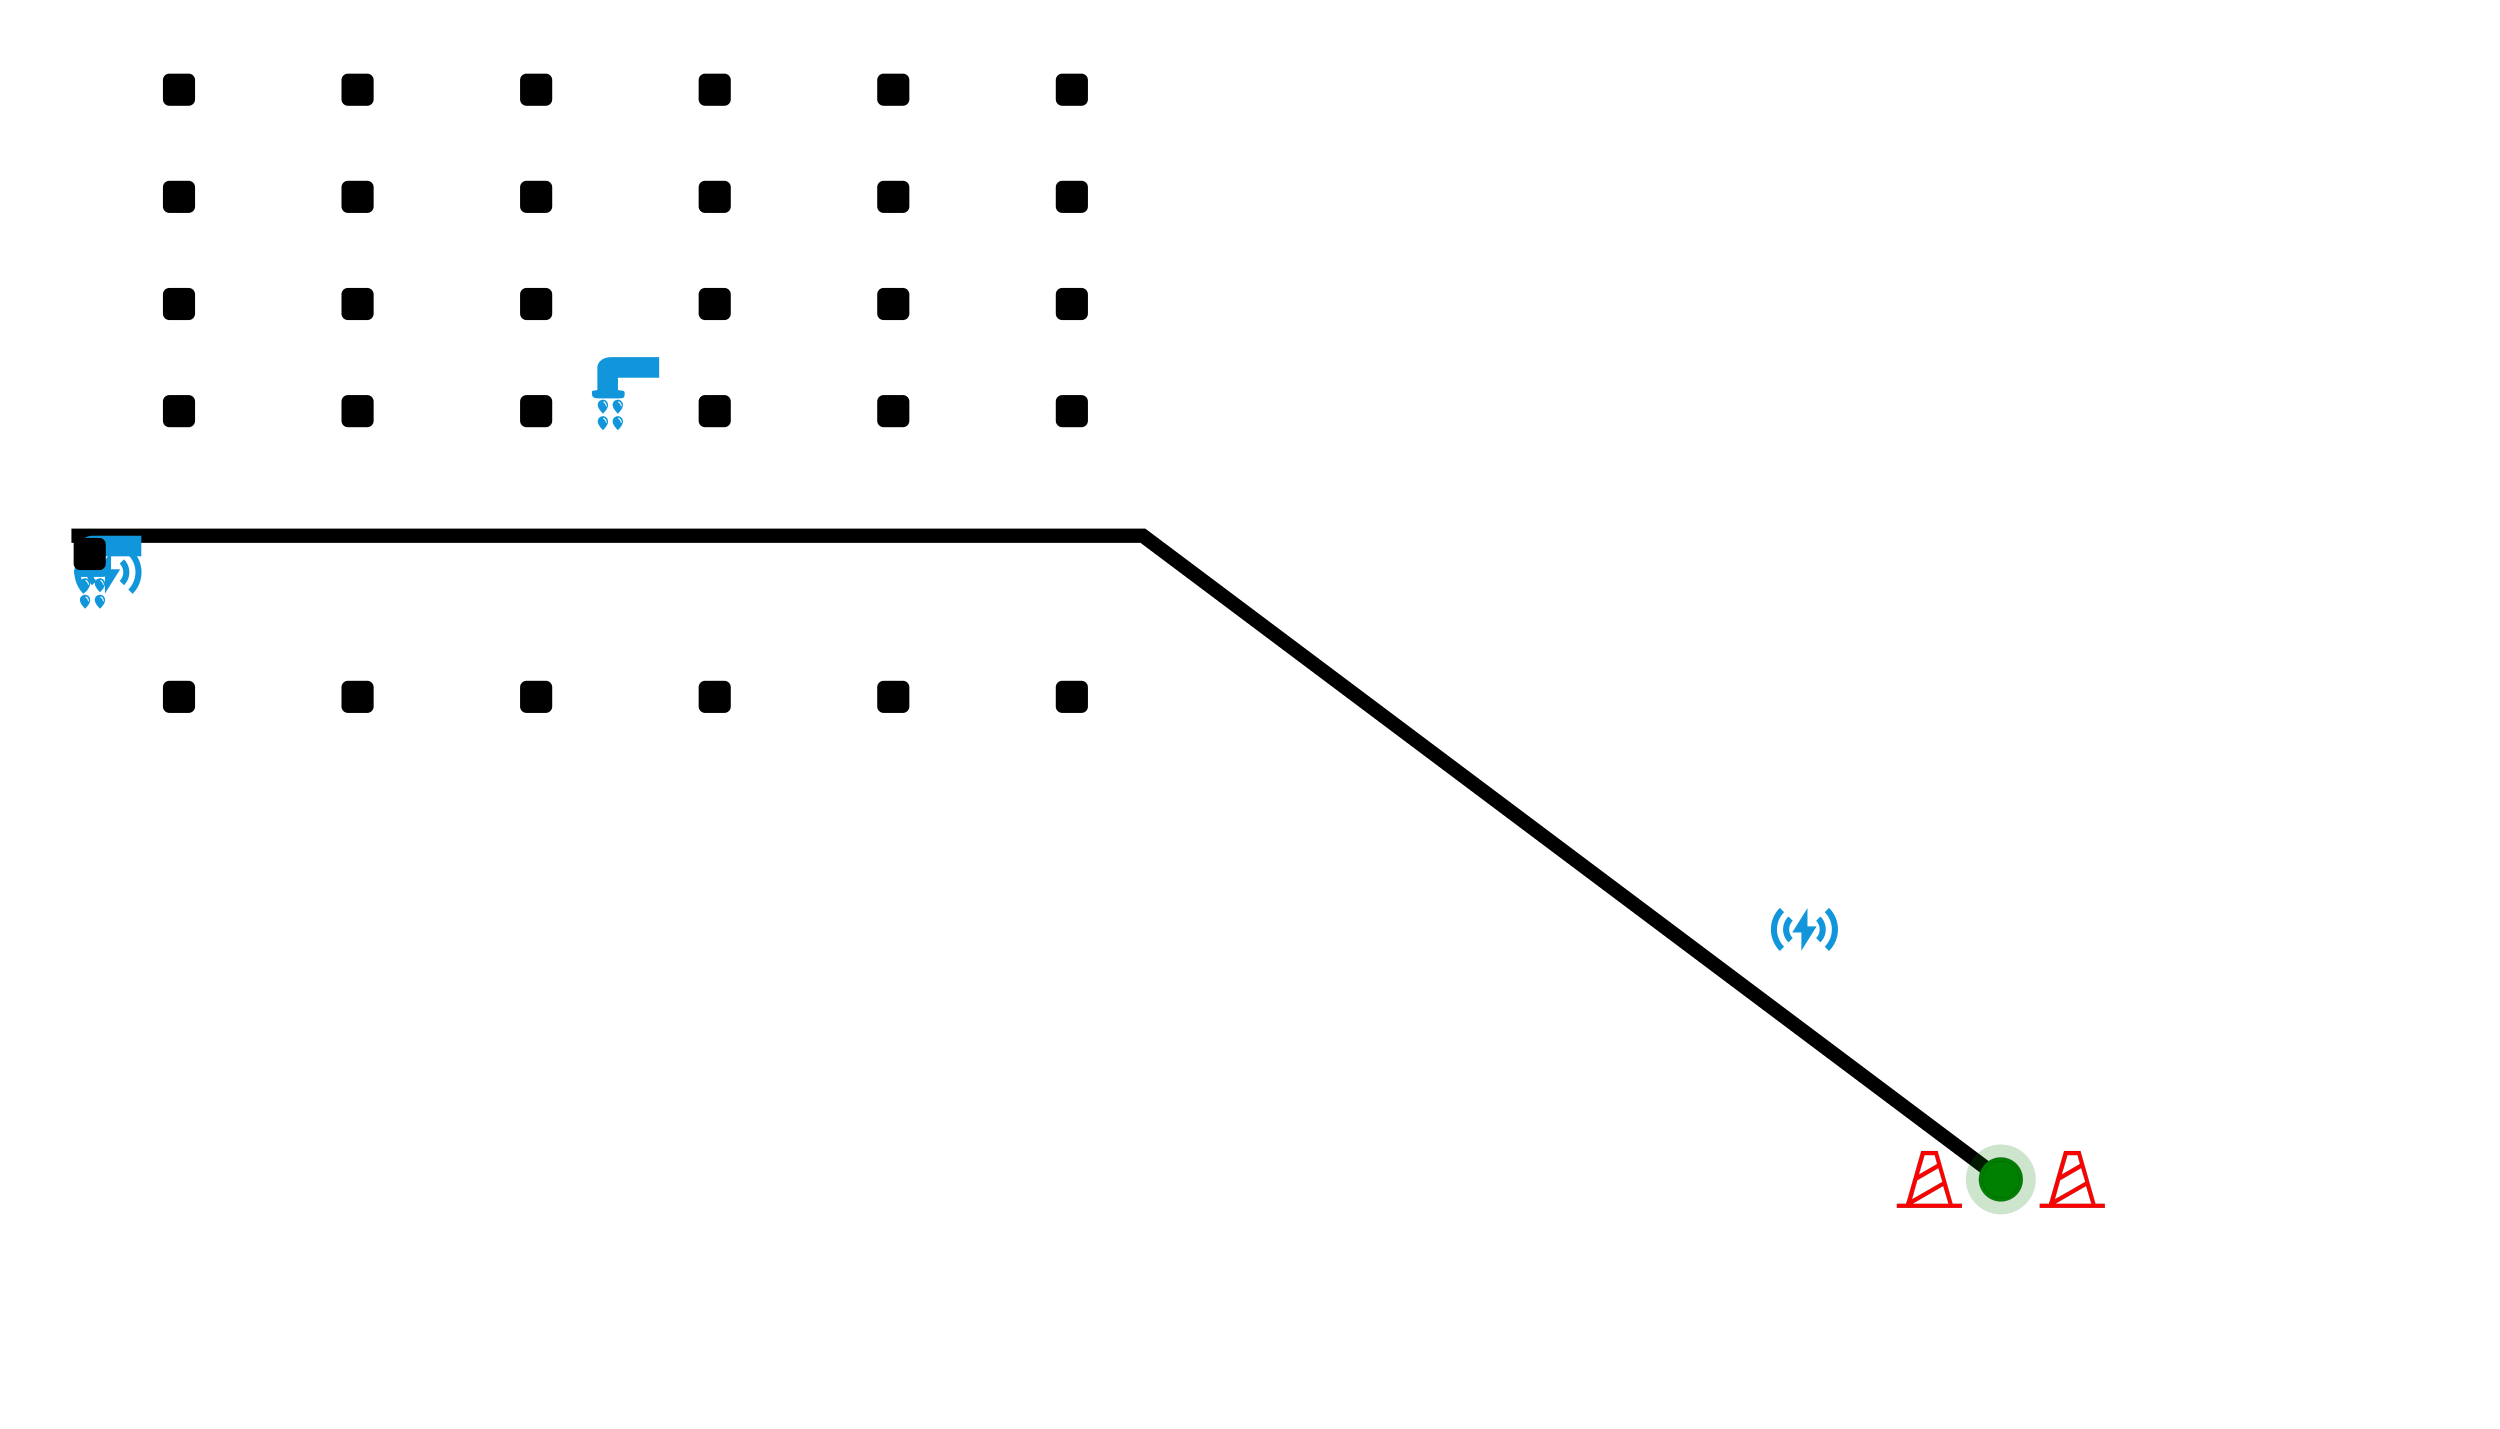 <?xml version='1.0' encoding='ASCII' standalone='yes'?>
<svg xmlns="http://www.w3.org/2000/svg" xmlns:xlink="http://www.w3.org/1999/xlink" version="1.1" viewBox="0 0 700 400">
  <g><style type="text/css">
		.track_path {fill:none;stroke:black;stroke-width:4}
		
		#icon_charge_point {fill:#1296db}
		#icon_water_point {fill:#1296db}
		.robot {stroke:black;stroke-width:2;fill:red}
		.icon_origin {transform:scale(0.02,0.02) }
		#icon_origin_clean_point {transform:scale(0.01,0.01)}
		[cleaned=true] {fill:blue}
		[cleaned=false] {fill:green}
		
	</style>
2
	<g class="background">

	</g>

	<defs class="icon">
		<g id="icon_charge_point">
			<g class="icon_origin" id="icon_origin_charge_point">
				<path d="M167.637 210.304l60.331 60.331A340.267 340.267 0 0 0 128 512c0 94.293 38.187 179.627 99.968 241.365L167.68 813.653C90.411 736.469 42.667 629.803 42.667 512s47.787-224.469 124.971-301.696z m688.725 0C933.589 287.531 981.333 394.197 981.333 512s-47.787 224.512-124.971 301.696l-60.331-60.331C857.813 691.584 896 606.251 896 512s-38.187-179.541-99.925-241.323L856.32 210.347zM554.667 213.333v256h128l-213.333 341.333v-256H341.333l213.333-341.333zM288.299 330.965l60.373 60.373A169.984 169.984 0 0 0 298.667 512c0 47.147 19.115 89.813 50.005 120.661l-60.373 60.373A255.36 255.36 0 0 1 213.333 512c0-70.699 28.672-134.699 74.965-181.035z m447.445 0.043A255.317 255.317 0 0 1 810.667 512a255.36 255.36 0 0 1-74.965 181.035l-60.373-60.373A169.984 169.984 0 0 0 725.333 512a170.069 170.069 0 0 0-49.92-120.619l60.331-60.373z" p-id="4003"/>
			</g>
		</g>
		<g id="icon_water_point">
			<g class="icon_origin" id="icon_origin_water_point">
				<path d="M401.424 288.64v172.544c96.184 10.544 93.68 12.216 93.68 56.432 0 52.616-21.552 59.536-74.544 59.536H132.096c-53.088 0-93.824-6.96-93.824-59.536 0-44.312-21.504-45.888 74.688-56.432V147.44C112.96 54.648 207.104 0.128 300.36 0.128h678.096V288.64H401.424z m-138.96 384.656c0.32-55.272-41.248-77.792-71.296-77.792-24.384 0-74.12 19.688-72.92 74.584 1.304 54.904 72.92 121.04 72.92 121.04s71.064-62.608 71.296-117.84z m-17.512 4.6c0.32 1.808 0.2 3.68-0.368 5.432-1.536 4.64-5.528 7.248-8.96 5.808-2.192-0.928-3.632-3.256-3.952-6.04-3.064-21.92-14.496-40.224-31.912-47.424h-0.088c-3.44-1.44-5.016-6.36-3.488-11.008 1.488-4.64 5.48-7.24 8.92-5.8 21.736 8.912 36 31.72 39.848 59.032z m226.144-4.64c0.272-55.232-41.344-77.76-71.344-77.76-24.384 0-74.128 19.696-72.92 74.592 1.304 54.904 72.92 121.04 72.92 121.04s71.016-62.608 71.344-117.84v-0.04z m-17.56 4.64c0.312 1.816 0.168 3.68-0.416 5.432-1.488 4.64-5.48 7.248-8.92 5.808-2.184-0.928-3.624-3.256-3.944-6.04-3.12-21.92-14.544-40.224-31.912-47.424h-0.136c-3.44-1.44-4.976-6.36-3.488-11.008 1.536-4.64 5.528-7.24 8.96-5.8 21.744 8.912 36 31.72 39.856 59.032zM262.464 904.08c0.32-55.272-41.248-77.792-71.296-77.792-24.384 0-74.12 19.688-72.92 74.584 1.304 54.896 72.92 121.04 72.92 121.04s71.064-62.608 71.296-117.88v0.048z m-17.512 4.6c0.32 1.8 0.192 3.648-0.368 5.384-1.536 4.64-5.528 7.248-8.96 5.856-2.192-0.936-3.632-3.256-3.952-6.04-3.064-21.92-14.496-40.224-31.912-47.464h-0.088c-3.44-1.4-5.016-6.32-3.488-10.96 1.488-4.648 5.48-7.248 8.92-5.856 21.736 8.96 36 31.76 39.848 59.08z m226.144-4.648c0.272-55.272-41.344-77.744-71.344-77.744-24.384 0-74.128 19.688-72.92 74.584 1.304 54.896 72.92 121.04 72.92 121.04s71.016-62.608 71.344-117.88z m-17.56 4.64c0.304 1.808 0.16 3.656-0.416 5.392-1.488 4.64-5.48 7.248-8.92 5.856-2.184-0.936-3.624-3.256-3.944-6.04-3.12-21.92-14.544-40.224-31.912-47.464h-0.136c-3.44-1.4-4.976-6.32-3.488-10.96 1.536-4.648 5.528-7.248 8.96-5.856 21.744 8.96 36 31.76 39.856 59.08z" p-id="29745"/>
			</g>
		</g>
		<g id="icon_clean_point">
			<g class="icon_origin" id="icon_origin_clean_point">
				<path d="M962 782c0 99.405-80.595 180-180 180h-540c-99.405 0-180-80.595-180-180v-540c0-99.405 80.595-180 180-180h540c99.405 0 180 80.595 180 180v540z" p-id="5966"/>
			</g>
		</g>
		<g id="icon_robot">
			<g class="icon_self" id="icon_origin_robot">
				<circle id="robot_1" cx="0" cy="0" r="10"/>
			</g>
		</g>
		<g id="icon_robot_1">
			<g class="icon_origin" id="icon_origin_robot">
				<path d="M511.999 511.999m-486.524 0a486.524 486.524 0 1 0 973.048 0 486.524 486.524 0 1 0-973.048 0Z" opacity=".2" p-id="22258"/>
				<path d="M511.999 511.999m-307.201 0a307.201 307.201 0 1 0 614.401 0 307.201 307.201 0 1 0-614.401 0Z" p-id="22259"/>
				<path d="M511.999 511.999m-257.688 0a257.688 257.688 0 1 0 515.377 0 257.688 257.688 0 1 0-515.377 0Z" p-id="22260"/>
			</g>
		</g>
		<g id="icon_avoid">
			<g class="icon_origin" id="icon_origin_avoid">
				<path d="M836.267 853.333l-79.644-278.756L625.778 113.778H398.222L193.422 830.578h-5.689v22.756H56.889v56.889h910.222v-56.889h-130.844zM443.733 170.667h142.222l34.133 125.156-256 147.911L443.733 170.667zM341.333 523.378l295.822-170.667 56.889 193.422-426.667 244.622L341.333 523.378zM273.067 853.333l432.356-250.311 73.956 250.311H273.067z" p-id="2317"/>
			</g>
		</g>

		

	</defs>
	

	<g class="tunnel_path" id="tunnel_path.0" transform="translate(20, 150) scale(1 1) ">
		<g class="track_path">
			<path id="path_1" d="m0 0  300 0 240 180"/>
		</g>
		

		<g class="path_point">
			<g class="rfid_point">
				
			</g>
			<g class="charge_point">
				<use id="copy_charge_point" xlink:href="#icon_charge_point" display="none"/>
			<use id="charge_point.0.0" xlink:href="#icon_charge_point" transform="translate(475.0, 100.0) scale(1 1) "/>
			</g>
			
			<g class="water_point">
				<use id="copy_water_point" xlink:href="#icon_water_point" display="none"/>
			<use id="water_point.0.0" xlink:href="#icon_water_point" transform="translate(145.0, -50.0) scale(1 1) "/>
			</g>
			<g class="clean_point">
				<use id="copy_clean_point" xlink:href="#icon_clean_point" display="none"/>
				
			<use id="clean_point.0.0.0" xlink:href="#icon_clean_point" transform="translate(275.0, -130.0) scale(1 1) "/>
				
			<use id="clean_point.0.0.1" xlink:href="#icon_clean_point" transform="translate(275.0, -100.0) scale(1 1) "/>
				
			<use id="clean_point.0.0.2" xlink:href="#icon_clean_point" transform="translate(275.0, -70.0) scale(1 1) "/>
				
			<use id="clean_point.0.0.3" xlink:href="#icon_clean_point" transform="translate(275.0, -40.0) scale(1 1) "/>
				
			<use id="clean_point.0.0.4" xlink:href="#icon_clean_point" transform="translate(275.0, 40.0) scale(1 1) "/>
				
			<use id="clean_point.0.1.0" xlink:href="#icon_clean_point" transform="translate(225, -130.0) scale(1 1) "/>
				
			<use id="clean_point.0.1.1" xlink:href="#icon_clean_point" transform="translate(225, -100.0) scale(1 1) "/>
				
			<use id="clean_point.0.1.2" xlink:href="#icon_clean_point" transform="translate(225, -70.0) scale(1 1) "/>
				
			<use id="clean_point.0.1.3" xlink:href="#icon_clean_point" transform="translate(225, -40.0) scale(1 1) "/>
				
			<use id="clean_point.0.1.4" xlink:href="#icon_clean_point" transform="translate(225, 40.0) scale(1 1) "/>
				
			<use id="clean_point.0.2.0" xlink:href="#icon_clean_point" transform="translate(175, -130.0) scale(1 1) "/>
				
			<use id="clean_point.0.2.1" xlink:href="#icon_clean_point" transform="translate(175, -100.0) scale(1 1) "/>
				
			<use id="clean_point.0.2.2" xlink:href="#icon_clean_point" transform="translate(175, -70.0) scale(1 1) "/>
				
			<use id="clean_point.0.2.3" xlink:href="#icon_clean_point" transform="translate(175, -40.0) scale(1 1) "/>
				
			<use id="clean_point.0.2.4" xlink:href="#icon_clean_point" transform="translate(175, 40.0) scale(1 1) "/>
				
			<use id="clean_point.0.3.0" xlink:href="#icon_clean_point" transform="translate(125.0, -130.0) scale(1 1) "/>
				
			<use id="clean_point.0.3.1" xlink:href="#icon_clean_point" transform="translate(125.0, -100.0) scale(1 1) "/>
				
			<use id="clean_point.0.3.2" xlink:href="#icon_clean_point" transform="translate(125.0, -70.0) scale(1 1) "/>
				
			<use id="clean_point.0.3.3" xlink:href="#icon_clean_point" transform="translate(125.0, -40.0) scale(1 1) "/>
				
			<use id="clean_point.0.3.4" xlink:href="#icon_clean_point" transform="translate(125.0, 40.0) scale(1 1) "/>
				
			<use id="clean_point.0.4.0" xlink:href="#icon_clean_point" transform="translate(75, -130.0) scale(1 1) "/>
				
			<use id="clean_point.0.4.1" xlink:href="#icon_clean_point" transform="translate(75, -100.0) scale(1 1) "/>
				
			<use id="clean_point.0.4.2" xlink:href="#icon_clean_point" transform="translate(75, -70.0) scale(1 1) "/>
				
			<use id="clean_point.0.4.3" xlink:href="#icon_clean_point" transform="translate(75, -40.0) scale(1 1) "/>
				
			<use id="clean_point.0.4.4" xlink:href="#icon_clean_point" transform="translate(75, 40.0) scale(1 1) "/>
				
			<use id="clean_point.0.5.0" xlink:href="#icon_clean_point" transform="translate(25, -130.0) scale(1 1) "/>
				
			<use id="clean_point.0.5.1" xlink:href="#icon_clean_point" transform="translate(25, -100.0) scale(1 1) "/>
				
			<use id="clean_point.0.5.2" xlink:href="#icon_clean_point" transform="translate(25, -70.0) scale(1 1) "/>
				
			<use id="clean_point.0.5.3" xlink:href="#icon_clean_point" transform="translate(25, -40.0) scale(1 1) "/>
				
			<use id="clean_point.0.5.4" xlink:href="#icon_clean_point" transform="translate(25, 40.0) scale(1 1) "/>
				
			</g>
		</g>
		
		<g class="robot">
			<g id="robot.1" transform="translate(0, 0)" display="none">
				<use xlink:href="#icon_robot"/>
			</g>
			<g id="copy_robot_point" display="none">				
				<use class="icon_robot" xlink:href="#icon_robot_1"/>
				<use class="icon_avoid_f" xlink:href="#icon_avoid" transform="translate(-20, 0)" display="none"/>
				<use class="icon_avoid_r" xlink:href="#icon_avoid" transform="translate(20, 0)" display="none"/>
			</g>
		<g id="robot.0.0" transform="translate(530.0, 170.0) scale(1 1) ">				
				<use class="icon_robot" xlink:href="#icon_robot_1" fill="green"/>
				<use class="icon_avoid_f" xlink:href="#icon_avoid" transform="translate(-20, 0)" display="none" fill="red"/>
				<use class="icon_avoid_r" xlink:href="#icon_avoid" transform="translate(20, 0)" display="none" fill="red"/>
			</g>
		</g>		
	</g>	
</g>
</svg>
